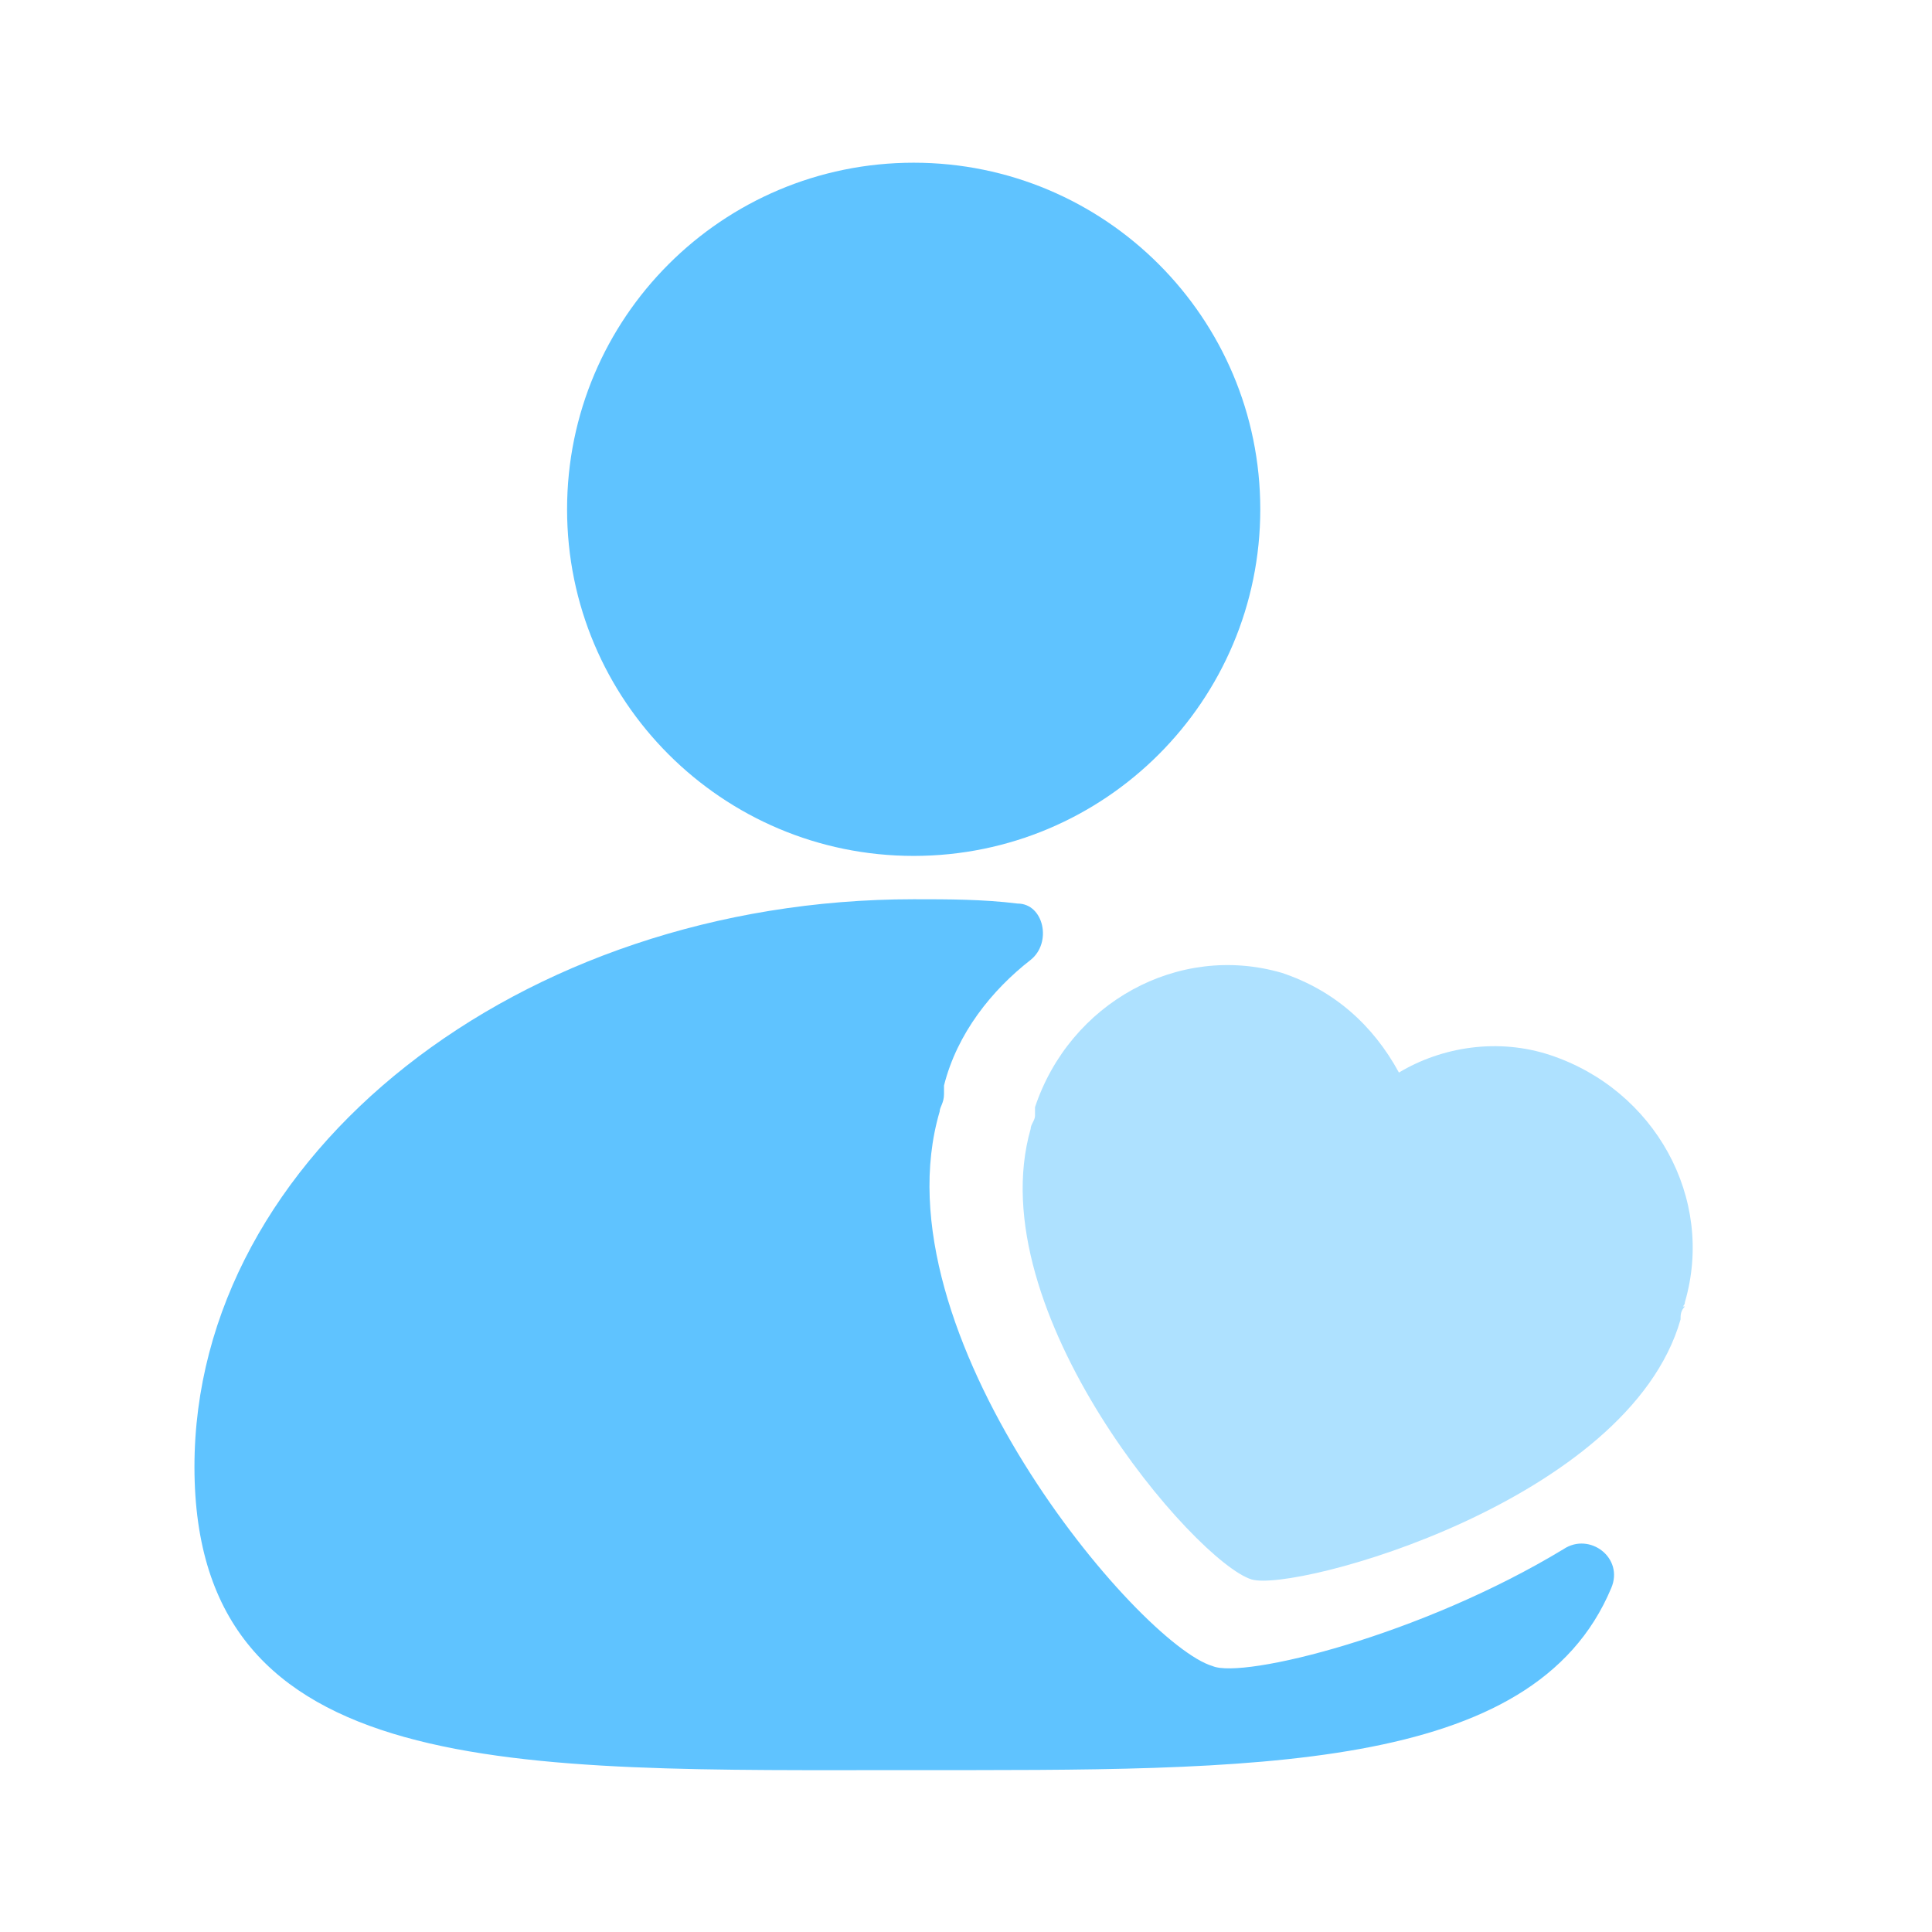 <?xml version="1.0" encoding="UTF-8"?>
<svg width="60px" height="60px" viewBox="0 0 60 60" version="1.1" xmlns="http://www.w3.org/2000/svg" xmlns:xlink="http://www.w3.org/1999/xlink">
    <!-- Generator: Sketch 51.3 (57544) - http://www.bohemiancoding.com/sketch -->
    <title>未就业配偶待遇核准</title>
    <desc>Created with Sketch.</desc>
    <defs></defs>
    <g id="未就业配偶待遇核准" stroke="none" stroke-width="1" fill="none" fill-rule="evenodd">
        <g id="banliETC-peiou" transform="translate(6, 5)" fill-rule="nonzero">
            <path d="M11.611,10.817 C11.611,16.762 16.43,21.581 22.375,21.581 C28.32,21.581 33.139,16.762 33.139,10.817 C33.139,4.872 28.32,0.053 22.375,0.053 C16.43,0.053 11.611,4.872 11.611,10.817 Z" id="Shape" fill="#5FC3FF"></path>
            <path d="M31.659,46.742 C29.372,46.07 21.164,36.382 23.182,29.52 C23.182,29.385 23.317,29.25 23.317,28.981 L23.317,28.712 C23.721,27.098 24.797,25.752 26.008,24.81 C26.681,24.272 26.412,23.061 25.604,23.061 C24.528,22.927 23.452,22.927 22.375,22.927 C10.131,22.927 0.039,30.865 0.039,40.553 C0.039,50.375 9.996,49.972 22.375,49.972 C32.87,49.972 41.616,50.106 44.038,44.32 C44.442,43.379 43.365,42.571 42.558,43.109 C38.118,45.8 32.601,47.146 31.659,46.742 Z" id="Shape" fill="#5FC3FF"></path>
            <path d="M46.326,35.44 C47.267,32.211 45.384,28.847 42.154,27.77 C40.54,27.232 38.791,27.501 37.445,28.309 C36.638,26.829 35.427,25.752 33.812,25.214 C30.583,24.272 27.219,26.156 26.143,29.385 L26.143,29.654 C26.143,29.789 26.008,29.923 26.008,30.058 C24.393,35.709 31.121,43.513 32.87,44.051 C34.216,44.455 44.576,41.629 46.191,35.978 C46.191,35.844 46.191,35.709 46.326,35.574 C46.191,35.574 46.326,35.574 46.326,35.44 Z" id="Shape" fill="#AEE1FF"></path>
        </g>
    </g>
</svg>